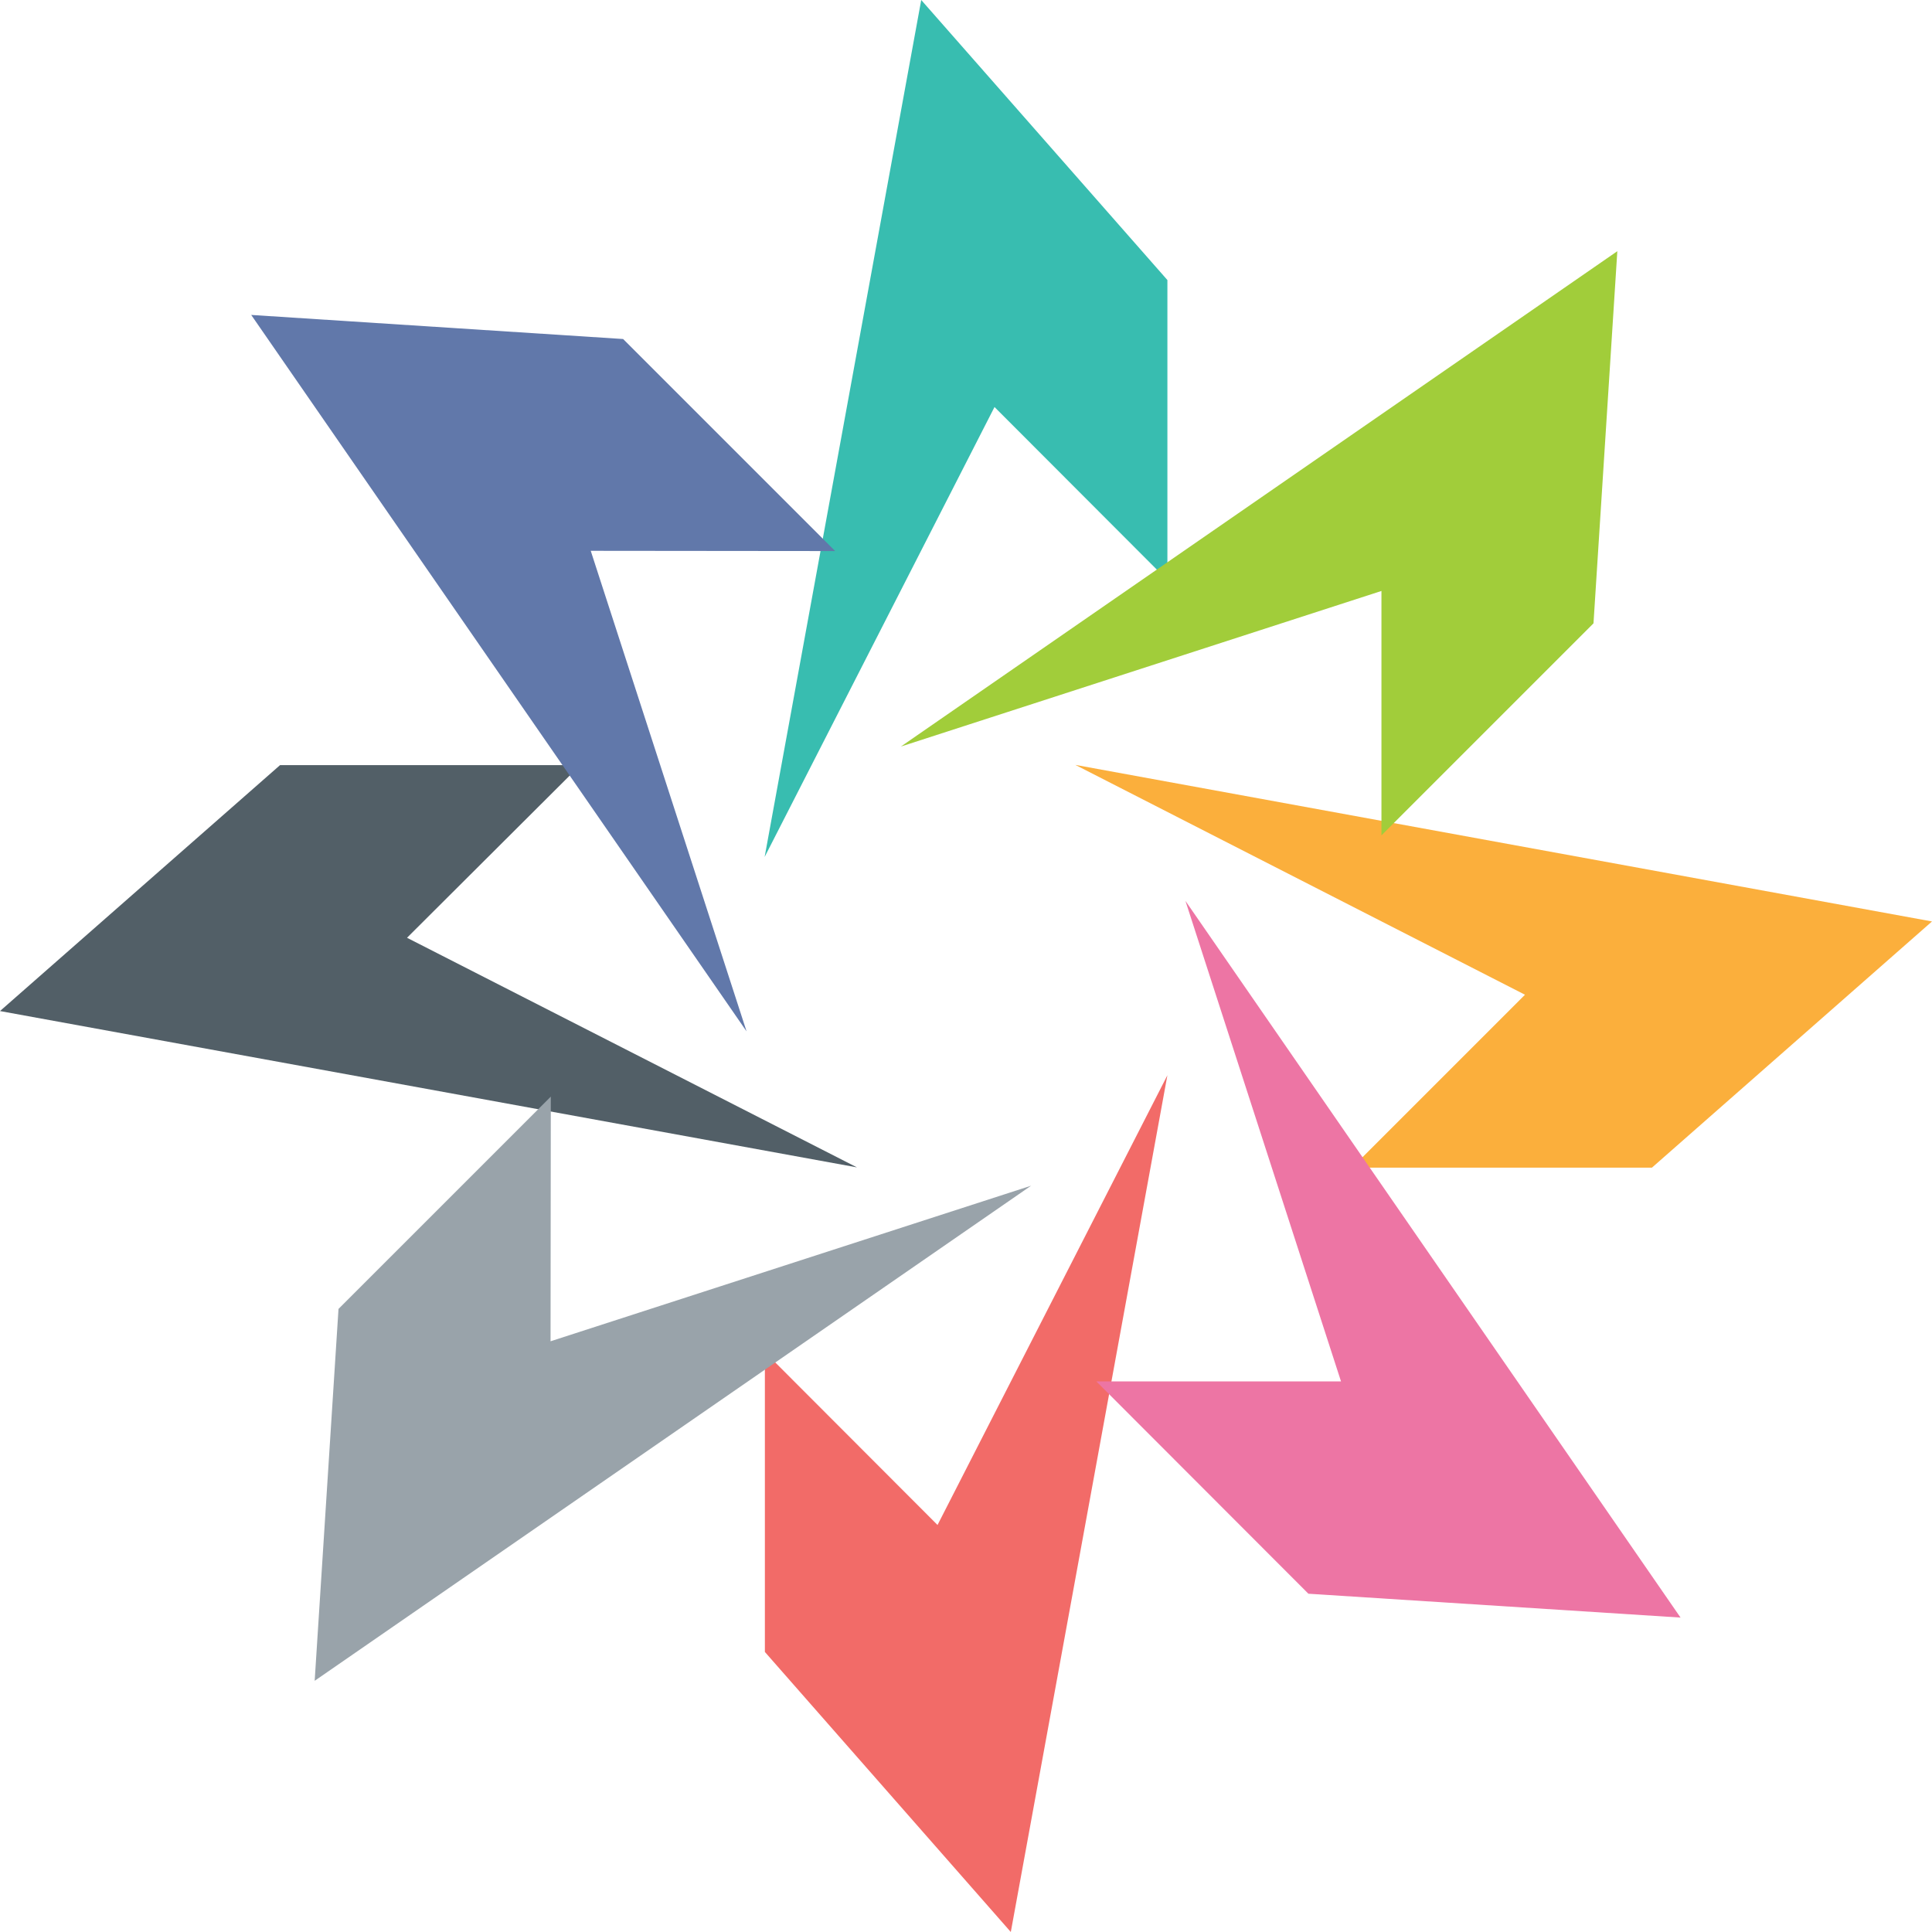 <svg width="110" height="110" viewBox="0 0 110 110" fill="none" xmlns="http://www.w3.org/2000/svg">
<g clip-path="url(#clip0_2547_5560)">
<path d="M66.467 15.945V33.033L56.623 23.174L43.535 48.792L52.451 0L66.467 15.945Z" fill="#38BDB0"/>
<path d="M43.549 94.055V76.981L53.379 86.826L66.466 61.222L57.551 110L43.549 94.055Z" fill="#F26B68"/>
<path d="M94.055 66.48H76.982L86.826 56.636L61.223 43.549L110 52.464L94.055 66.48Z" fill="#FBAF3C"/>
<path d="M15.945 43.563H33.033L23.174 53.393L48.792 66.466L0 57.565L15.945 43.563Z" fill="#525F67"/>
<path d="M90.727 35.49L78.654 47.563V33.647L51.293 42.505L92.084 14.302L90.727 35.49Z" fill="#A1CD3A"/>
<path d="M19.273 74.524L31.361 62.437L31.346 76.367L58.707 67.509L17.916 95.698L19.273 74.524Z" fill="#99A3AA"/>
<path d="M74.495 90.74L62.422 78.653H76.352L67.494 51.292L95.683 92.098L74.495 90.74Z" fill="#ED75A4"/>
<path d="M35.477 19.302L47.55 31.375L33.634 31.361L42.506 58.722L14.303 17.931L35.477 19.302Z" fill="#6178AA"/>
</g>
<defs>
<clipPath id="clip0_2547_5560">
<rect width="110" height="110" fill="white"/>
</clipPath>
</defs>
</svg>
